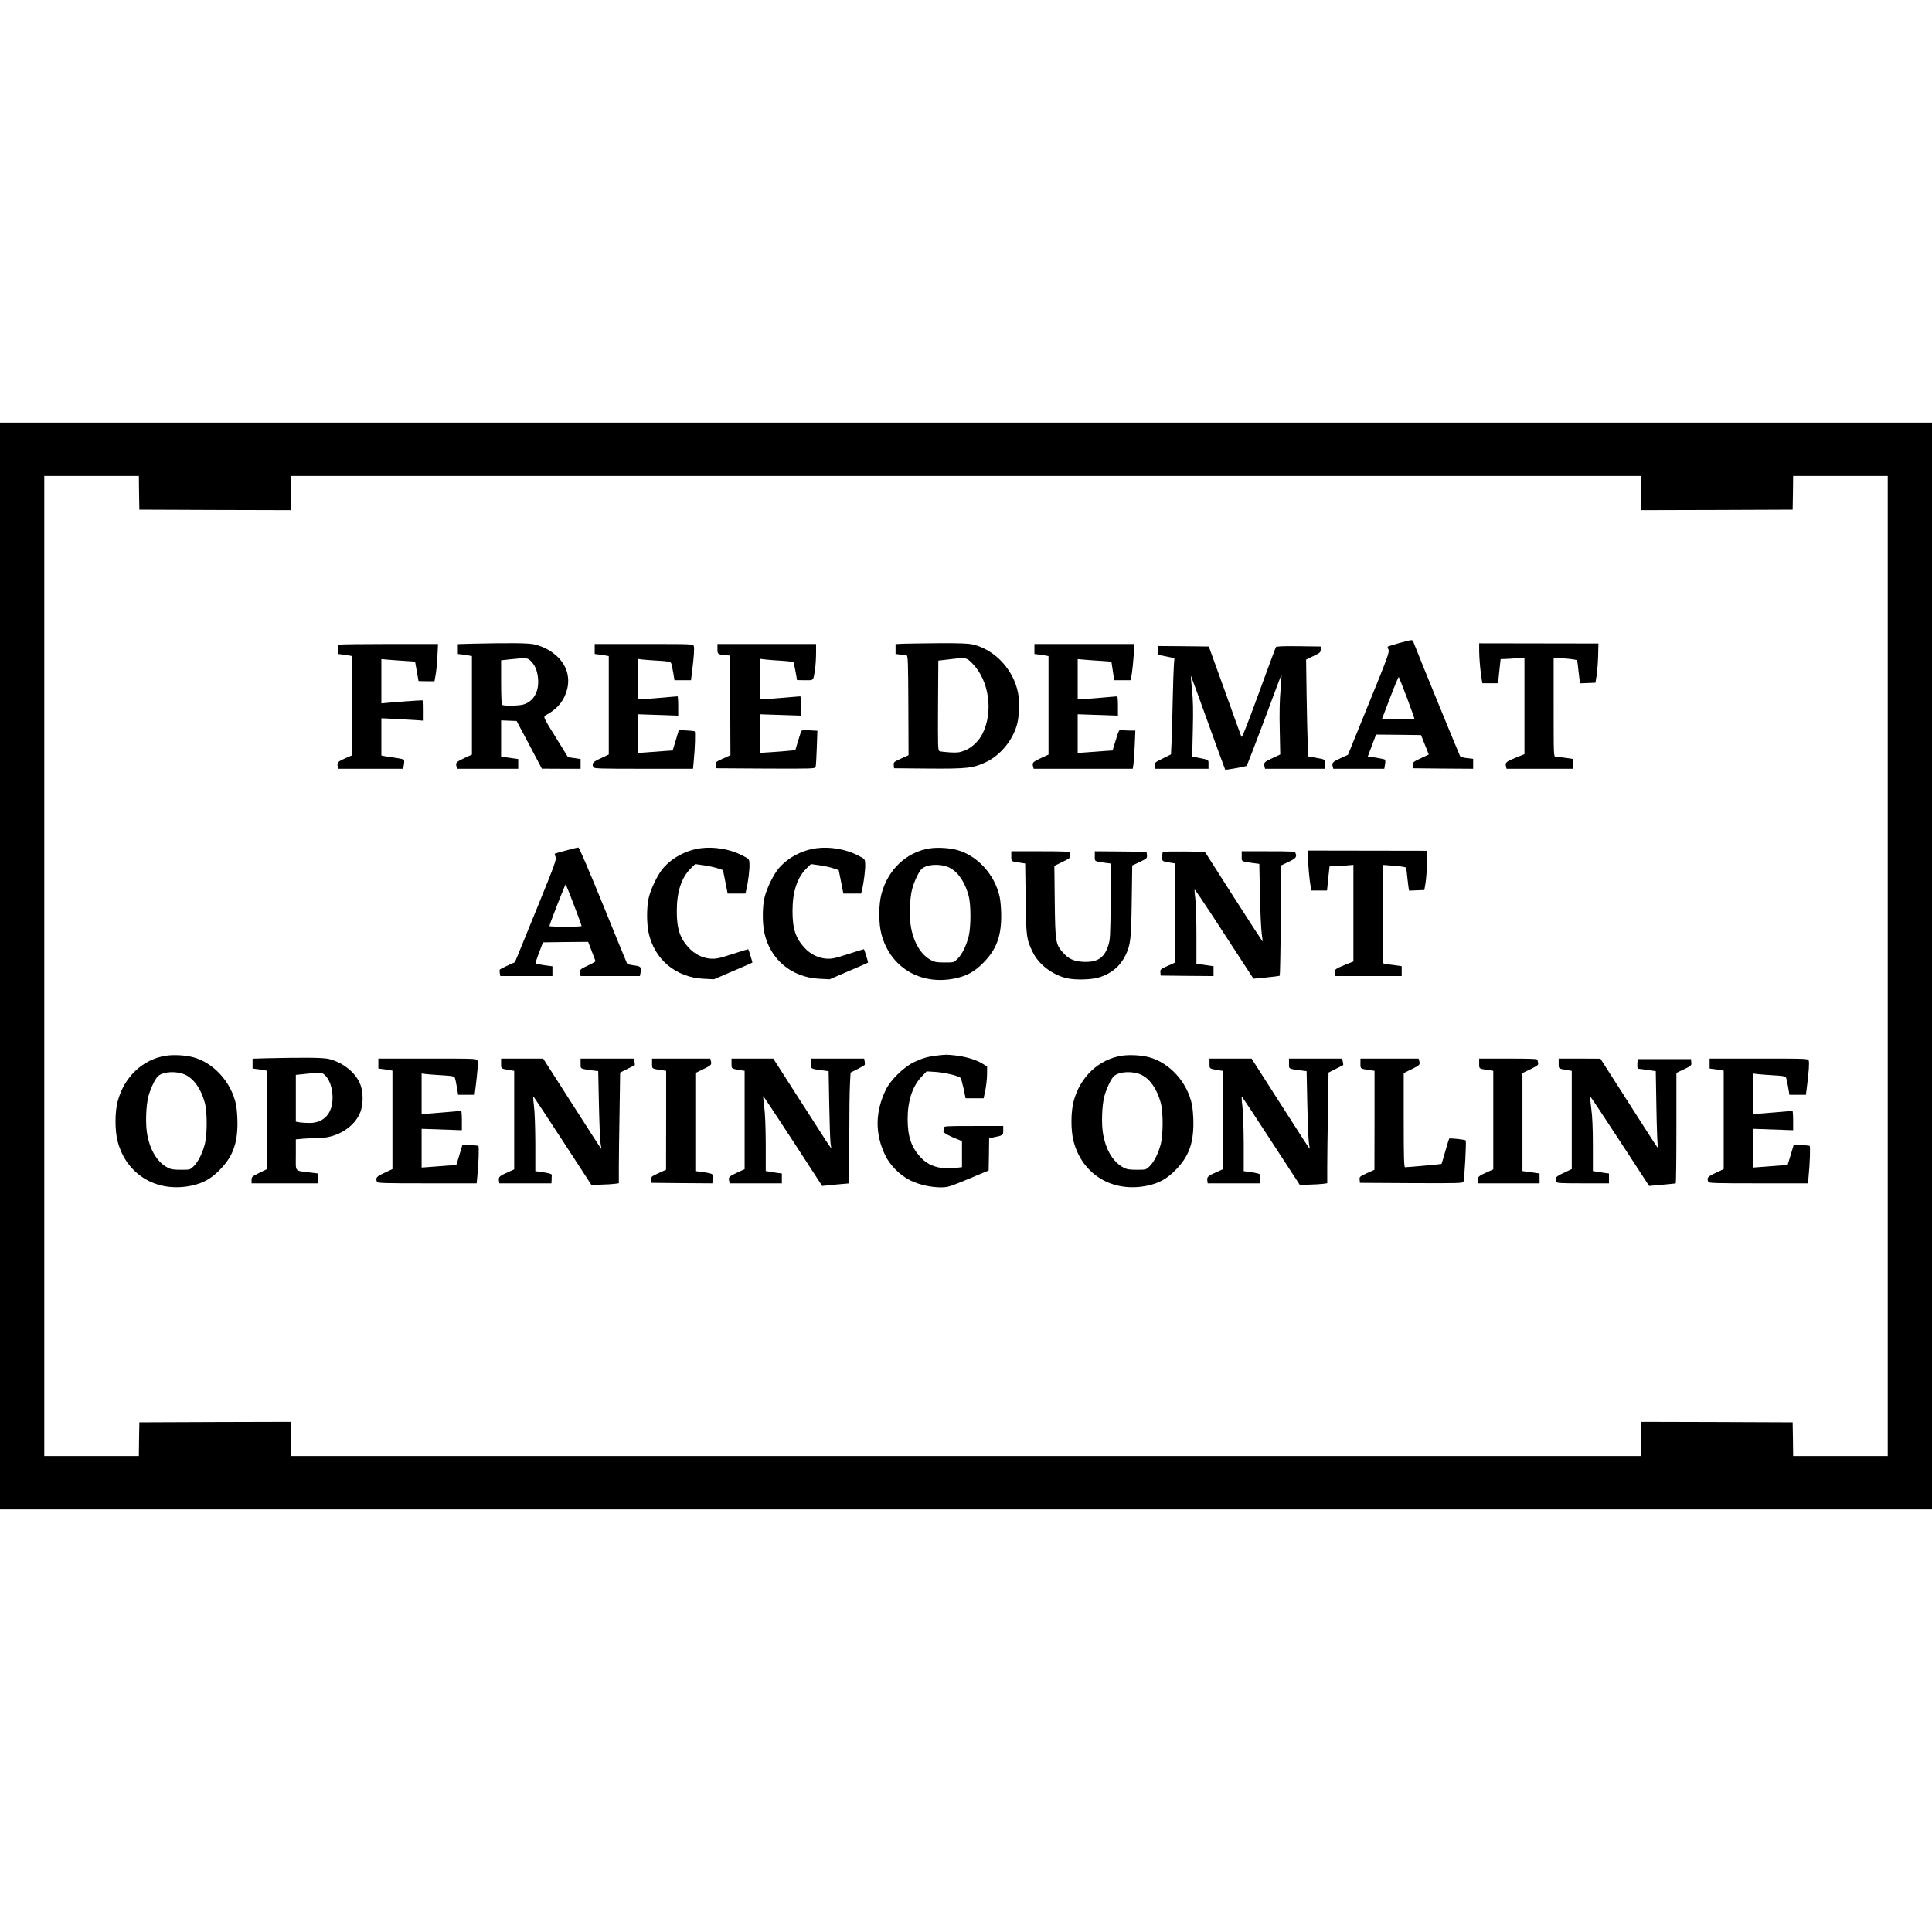 <?xml version="1.0" standalone="no"?>
<!DOCTYPE svg PUBLIC "-//W3C//DTD SVG 20010904//EN"
 "http://www.w3.org/TR/2001/REC-SVG-20010904/DTD/svg10.dtd">
<svg version="1.0" xmlns="http://www.w3.org/2000/svg"
 width="1920pt" height="1920pt" viewBox="0 0 1920 1920"
 preserveAspectRatio="xMidYMid meet">
<g transform="translate(0,1920) scale(0.1,-0.1)"
fill="#000000" stroke="none">
<path d="M0 9600 l0 -5400 9600 0 9600 0 0 5400 0 5400 -9600 0 -9600 0 0
-5400z m1382 4703 l3 -168 753 -3 752 -2 0 170 0 170 6710 0 6710 0 0 -170 0
-170 753 2 752 3 3 168 2 167 470 0 470 0 0 -4870 0 -4870 -470 0 -470 0 -2
168 -3 167 -752 3 -753 2 0 -170 0 -170 -6710 0 -6710 0 0 170 0 170 -752 -2
-753 -3 -3 -167 -2 -168 -470 0 -470 0 0 4870 0 4870 470 0 470 0 2 -167z"/>
<path d="M13900 12808 c-58 -17 -107 -32 -109 -34 -2 -2 1 -16 8 -30 10 -24
-7 -73 -196 -536 l-207 -509 -72 -33 c-80 -37 -89 -46 -80 -82 l6 -24 254 0
253 0 7 41 c4 22 4 44 1 49 -3 4 -43 13 -88 20 l-84 12 41 109 41 109 224 -2
223 -3 18 -45 c10 -25 27 -68 39 -97 l20 -51 -80 -38 c-76 -36 -80 -39 -77
-68 l3 -31 298 -3 297 -2 0 49 0 50 -60 7 c-33 3 -64 12 -69 18 -6 8 -413
1000 -468 1144 -7 17 -22 14 -143 -20z m84 -547 c42 -112 75 -206 73 -208 -2
-2 -76 -2 -163 -1 l-160 3 81 212 c44 116 83 209 86 205 3 -4 40 -99 83 -211z"/>
<path d="M4683 12803 l-133 -4 0 -49 0 -49 48 -6 c26 -3 57 -8 70 -11 l22 -4
0 -490 0 -489 -74 -34 c-82 -39 -89 -46 -80 -82 l6 -25 304 0 304 0 0 49 0 48
-52 7 c-29 4 -68 9 -85 12 l-33 6 0 180 0 179 77 -3 77 -3 126 -237 125 -237
193 -1 192 0 0 49 0 48 -62 9 -63 9 -108 175 c-155 251 -145 223 -91 255 103
60 164 140 191 249 29 120 -8 239 -104 326 -60 55 -131 93 -218 115 -59 15
-229 17 -632 8z m595 -175 c41 -43 62 -95 69 -172 12 -127 -45 -228 -145 -257
-46 -14 -192 -16 -212 -4 -6 4 -10 88 -10 225 l0 218 93 10 c163 17 169 16
205 -20z"/>
<path d="M8973 12803 l-73 -4 0 -49 0 -49 48 -6 c26 -3 54 -7 62 -8 13 -2 15
-66 17 -497 l2 -495 -75 -34 c-72 -33 -75 -36 -72 -65 l3 -31 340 -3 c387 -3
447 4 575 65 138 66 258 208 304 363 26 84 31 240 12 330 -48 230 -231 424
-447 475 -50 11 -124 14 -344 13 -154 -1 -313 -4 -352 -5z m692 -198 c165
-169 209 -480 98 -698 -37 -74 -108 -140 -179 -167 -50 -19 -72 -21 -144 -17
-47 3 -93 8 -103 12 -16 7 -17 35 -15 454 l3 446 95 11 c183 22 184 22 245
-41z"/>
<path d="M14700 12731 c0 -72 13 -217 26 -288 l6 -33 78 0 78 0 12 120 13 120
36 1 c20 0 73 4 119 7 l82 7 0 -480 0 -480 -85 -34 c-97 -39 -108 -49 -99 -85
l6 -26 329 0 329 0 0 49 0 49 -75 11 c-42 6 -85 11 -95 11 -20 0 -20 10 -20
493 l0 492 113 -9 c61 -4 115 -13 118 -18 4 -6 10 -42 13 -82 4 -39 10 -88 13
-109 l6 -38 76 3 76 3 12 70 c6 39 13 126 15 195 l3 125 -592 1 -593 1 0 -76z"/>
<path d="M3367 12793 c-4 -3 -7 -26 -7 -49 l0 -43 48 -6 c26 -3 57 -8 70 -11
l22 -4 0 -493 0 -493 -65 -28 c-76 -33 -88 -45 -79 -80 l6 -26 323 0 322 0 7
41 c4 22 4 44 1 48 -2 5 -42 14 -87 20 -46 7 -95 14 -110 17 l-28 6 0 185 0
185 128 -6 c70 -4 164 -9 210 -12 l82 -6 0 101 c0 99 -1 101 -23 101 -28 0
-271 -18 -344 -25 l-53 -5 0 220 0 220 68 -6 c37 -3 112 -9 167 -12 l100 -7
17 -95 c9 -52 17 -96 17 -97 1 -2 37 -3 80 -3 l79 0 11 63 c7 34 14 117 18
185 l6 122 -490 0 c-269 0 -493 -3 -496 -7z"/>
<path d="M5910 12751 l0 -50 48 -6 c26 -3 57 -8 70 -11 l22 -4 0 -489 0 -489
-80 -38 c-80 -37 -89 -48 -74 -88 5 -14 59 -16 499 -16 l492 0 6 63 c14 134
19 304 11 309 -5 3 -42 7 -83 9 l-75 4 -30 -101 -31 -102 -90 -6 c-49 -4 -127
-9 -172 -13 l-83 -6 0 193 0 192 200 -7 200 -7 0 96 c0 53 -3 96 -7 96 -5 0
-84 -7 -178 -15 -93 -8 -180 -15 -192 -15 l-23 0 0 201 0 201 43 -6 c23 -3 95
-8 160 -12 93 -5 120 -10 126 -23 5 -9 14 -51 21 -93 l13 -78 82 0 82 0 11 88
c18 144 24 229 17 251 -6 21 -9 21 -496 21 l-489 0 0 -49z"/>
<path d="M7130 12750 c0 -54 1 -54 95 -62 l30 -3 2 -495 2 -495 -75 -34 c-72
-33 -75 -36 -72 -65 l3 -31 491 -3 c461 -2 492 -1 499 15 4 10 9 95 12 190 l6
171 -74 4 c-41 2 -77 1 -81 -2 -5 -3 -21 -48 -36 -100 l-28 -95 -65 -6 c-35
-4 -115 -10 -176 -14 l-113 -7 0 192 0 192 205 -7 205 -7 0 96 c0 53 -3 96 -7
96 -5 0 -87 -7 -183 -15 -96 -8 -185 -15 -197 -15 l-23 0 0 201 0 202 48 -6
c26 -4 100 -9 165 -13 65 -4 120 -11 123 -15 4 -6 34 -163 34 -176 0 -2 36 -3
80 -3 90 0 81 -10 100 110 5 36 10 107 10 158 l0 92 -490 0 -490 0 0 -50z"/>
<path d="M10280 12751 l0 -50 48 -6 c26 -3 57 -8 70 -11 l22 -4 0 -490 0 -489
-74 -34 c-82 -39 -89 -46 -80 -82 l6 -25 493 0 492 0 7 43 c3 23 9 108 13 190
l6 147 -59 0 c-32 0 -69 3 -81 6 -20 6 -24 -2 -54 -99 l-32 -105 -91 -6 c-50
-4 -128 -9 -173 -13 l-83 -6 0 193 0 192 200 -7 200 -7 0 96 c0 53 -3 96 -7
96 -5 0 -84 -7 -178 -15 -93 -8 -180 -15 -192 -15 l-23 0 0 200 0 200 68 -6
c37 -3 112 -9 167 -12 l100 -7 14 -92 14 -93 82 0 82 0 12 71 c6 40 14 121 18
180 l6 109 -496 0 -497 0 0 -49z"/>
<path d="M11510 12737 l0 -44 81 -17 80 -17 -5 -67 c-3 -37 -8 -184 -11 -327
-3 -143 -8 -328 -11 -411 l-7 -151 -82 -41 c-79 -39 -82 -41 -77 -71 l4 -31
264 0 264 0 0 44 c0 48 7 44 -104 66 l-58 12 6 261 c5 199 3 296 -8 402 -8 77
-13 141 -12 142 1 1 78 -208 170 -465 93 -257 170 -469 172 -471 5 -5 199 30
212 38 5 3 85 210 178 458 92 249 169 452 170 450 1 -1 -3 -70 -10 -152 -9
-97 -12 -237 -8 -397 l5 -246 -75 -35 c-84 -39 -91 -46 -82 -82 l6 -25 299 0
299 0 0 44 c0 50 2 49 -97 66 l-71 13 -6 121 c-3 67 -8 283 -11 481 l-5 360
72 35 c67 32 73 38 73 65 l0 30 -219 3 c-154 2 -222 -1 -226 -9 -4 -6 -81
-213 -171 -460 -114 -312 -166 -443 -172 -431 -4 9 -79 215 -165 457 l-159
440 -251 3 -252 2 0 -43z"/>
<path d="M5625 10748 c-60 -16 -111 -31 -112 -32 -2 -1 2 -16 8 -32 10 -26 -5
-68 -166 -464 -97 -239 -191 -468 -207 -508 l-31 -74 -72 -33 c-40 -18 -75
-37 -78 -41 -3 -5 -3 -21 0 -37 l5 -27 259 0 259 0 0 48 0 49 -82 11 c-45 7
-83 14 -86 16 -2 3 13 51 35 108 l39 103 224 3 225 2 35 -92 c19 -50 36 -95
38 -99 2 -4 -30 -23 -71 -42 -83 -38 -92 -47 -83 -83 l6 -24 295 0 294 0 7 35
c10 54 2 63 -66 71 -33 4 -64 12 -68 18 -4 6 -111 268 -238 581 -136 334 -238
571 -245 572 -8 1 -63 -12 -124 -29z m78 -540 c43 -112 77 -206 77 -210 0 -5
-72 -8 -160 -8 -88 0 -160 3 -160 7 0 14 155 413 161 413 3 0 40 -91 82 -202z"/>
<path d="M6962 10770 c-143 -20 -280 -92 -371 -197 -54 -62 -125 -208 -145
-300 -20 -90 -20 -246 -1 -338 56 -269 271 -449 550 -462 l100 -5 190 82 c104
44 191 82 192 84 2 2 -36 126 -41 133 -1 1 -71 -20 -156 -48 -135 -44 -163
-49 -218 -46 -81 6 -156 43 -215 106 -90 96 -122 193 -121 371 0 188 47 330
139 420 l44 43 84 -12 c47 -6 109 -20 138 -30 l54 -18 13 -64 c7 -35 17 -88
23 -116 l10 -53 89 0 88 0 10 43 c17 67 34 209 30 257 -3 44 -3 44 -76 81
-119 61 -276 87 -410 69z"/>
<path d="M8112 10770 c-143 -20 -280 -92 -371 -197 -54 -62 -125 -208 -145
-300 -20 -90 -20 -246 -1 -338 56 -269 271 -449 550 -462 l100 -5 190 82 c104
44 191 82 192 84 2 2 -36 126 -41 133 -1 1 -71 -20 -156 -48 -135 -44 -163
-49 -218 -46 -81 6 -156 43 -215 106 -90 96 -122 193 -121 371 0 188 47 330
139 420 l44 43 84 -12 c47 -6 109 -20 138 -30 l54 -18 13 -64 c7 -35 17 -88
23 -116 l10 -53 89 0 88 0 10 43 c17 67 34 209 30 257 -3 44 -3 44 -76 81
-119 61 -276 87 -410 69z"/>
<path d="M9242 10769 c-233 -35 -419 -211 -483 -456 -28 -108 -28 -288 0 -395
86 -330 386 -512 729 -442 117 24 195 66 282 154 130 130 180 260 180 469 0
64 -7 148 -15 186 -47 222 -224 416 -428 469 -75 20 -191 26 -265 15z m196
-193 c84 -43 151 -141 188 -277 24 -87 24 -307 1 -403 -23 -93 -68 -184 -112
-226 -36 -35 -37 -35 -128 -35 -76 0 -99 4 -134 23 -98 52 -170 168 -199 323
-20 100 -14 290 11 384 19 73 67 175 95 200 54 49 193 54 278 11z"/>
<path d="M13000 10671 c0 -72 13 -217 26 -288 l6 -33 78 0 78 0 12 120 13 120
36 1 c20 0 73 4 119 7 l82 7 0 -480 0 -480 -85 -34 c-97 -39 -108 -49 -99 -85
l6 -26 329 0 329 0 0 49 0 49 -75 11 c-42 6 -85 11 -95 11 -20 0 -20 10 -20
493 l0 492 113 -9 c61 -4 115 -13 118 -18 4 -6 10 -42 13 -82 4 -39 10 -88 13
-109 l6 -38 76 3 76 3 12 70 c6 39 13 126 15 195 l3 125 -592 1 -593 1 0 -76z"/>
<path d="M10050 10691 c0 -54 -5 -51 97 -66 l41 -6 5 -347 c4 -380 8 -406 69
-532 59 -123 193 -226 338 -261 84 -20 252 -16 327 9 121 39 208 113 259 220
50 106 56 160 61 539 l5 352 75 35 c72 35 74 37 71 68 l-3 33 -257 3 -258 2 0
-49 c0 -54 -8 -50 113 -67 l48 -6 -3 -377 c-4 -357 -5 -379 -26 -444 -41 -121
-112 -164 -255 -155 -88 6 -140 30 -194 92 -73 83 -76 104 -81 506 l-4 355 82
40 c69 33 80 43 76 60 -3 11 -6 26 -6 33 0 9 -65 12 -290 12 l-290 0 0 -49z"/>
<path d="M11557 10734 c-4 -4 -7 -26 -7 -50 0 -46 -5 -43 93 -59 l37 -6 0
-492 -1 -492 -75 -34 c-72 -33 -75 -36 -72 -65 l3 -31 263 -3 262 -2 0 49 0
49 -85 12 -85 12 0 282 c0 156 -5 319 -11 364 -6 45 -9 86 -7 91 1 5 79 -109
173 -253 93 -143 224 -345 291 -447 l121 -185 127 12 c70 7 130 15 134 18 3 4
8 251 10 551 l5 545 73 35 c74 36 84 48 68 89 -5 14 -39 16 -270 16 l-264 0 0
-50 c0 -55 -8 -50 120 -68 l55 -7 6 -310 c4 -171 12 -343 18 -384 6 -41 10
-76 8 -77 -1 -1 -131 199 -288 444 l-285 447 -205 3 c-113 1 -208 -1 -212 -4z"/>
<path d="M1652 8709 c-233 -35 -419 -211 -483 -456 -28 -108 -28 -288 0 -395
86 -330 386 -512 729 -442 117 24 195 66 282 154 130 130 180 260 180 469 0
64 -7 148 -15 186 -47 222 -224 416 -428 469 -75 20 -191 26 -265 15z m196
-193 c84 -43 151 -141 188 -277 24 -87 24 -307 1 -403 -23 -93 -68 -184 -112
-226 -36 -35 -37 -35 -128 -35 -76 0 -99 4 -134 23 -98 52 -170 168 -199 323
-20 100 -14 290 11 384 19 73 67 175 95 200 54 49 193 54 278 11z"/>
<path d="M9310 8710 c-91 -11 -144 -26 -230 -67 -99 -48 -231 -177 -277 -273
-106 -221 -109 -434 -7 -649 47 -101 152 -205 255 -254 88 -42 201 -67 301
-67 69 1 85 6 273 84 l200 84 3 160 2 161 33 6 c107 22 107 22 107 70 l0 45
-295 0 c-284 0 -295 -1 -295 -19 0 -11 -2 -26 -5 -34 -5 -13 67 -52 158 -86
l27 -11 0 -129 0 -130 -56 -7 c-159 -19 -276 16 -359 109 -90 99 -125 204
-125 378 0 179 49 327 141 422 l48 50 93 -6 c88 -6 221 -38 243 -58 6 -6 19
-54 31 -107 l20 -97 90 0 89 0 17 80 c9 44 17 115 17 157 l1 78 -39 25 c-58
39 -166 73 -267 85 -97 11 -100 11 -194 0z"/>
<path d="M11152 8709 c-233 -35 -419 -211 -483 -456 -28 -108 -28 -288 0 -395
86 -330 386 -512 729 -442 117 24 195 66 282 154 130 130 180 260 180 469 0
64 -7 148 -15 186 -47 222 -224 416 -428 469 -75 20 -191 26 -265 15z m196
-193 c84 -43 151 -141 188 -277 24 -87 24 -307 1 -403 -23 -93 -68 -184 -112
-226 -36 -35 -37 -35 -128 -35 -76 0 -99 4 -134 23 -98 52 -170 168 -199 323
-20 100 -14 290 11 384 19 73 67 175 95 200 54 49 193 54 278 11z"/>
<path d="M2643 8683 l-133 -4 0 -49 0 -49 48 -6 c26 -3 57 -8 70 -11 l22 -4 0
-490 0 -490 -75 -37 c-71 -35 -75 -39 -75 -70 l0 -33 330 0 330 0 0 49 0 49
-87 11 c-150 20 -133 -2 -133 175 l0 153 77 7 c42 3 108 6 148 6 182 0 359
109 416 258 30 79 30 195 0 275 -45 115 -167 215 -308 252 -57 15 -232 17
-630 8z m595 -177 c43 -49 67 -126 67 -217 0 -154 -87 -249 -229 -249 -33 0
-78 3 -98 6 l-38 7 0 232 0 233 88 9 c164 19 176 17 210 -21z"/>
<path d="M3760 8631 l0 -50 48 -6 c26 -3 57 -8 70 -11 l22 -4 0 -489 0 -489
-80 -38 c-80 -37 -89 -48 -74 -88 5 -14 59 -16 499 -16 l492 0 6 63 c14 134
19 304 11 309 -5 3 -42 7 -83 9 l-75 4 -30 -101 -31 -102 -90 -6 c-49 -4 -127
-9 -172 -13 l-83 -6 0 193 0 192 200 -7 200 -7 0 96 c0 53 -3 96 -7 96 -5 0
-84 -7 -178 -15 -93 -8 -180 -15 -192 -15 l-23 0 0 201 0 201 43 -6 c23 -3 95
-8 160 -12 93 -5 120 -10 126 -23 5 -9 14 -51 21 -93 l13 -78 82 0 82 0 11 88
c18 144 24 229 17 251 -6 21 -9 21 -496 21 l-489 0 0 -49z"/>
<path d="M4980 8631 c0 -54 -6 -50 93 -67 l37 -6 0 -490 0 -489 -55 -25 c-90
-39 -102 -50 -97 -84 l4 -30 259 0 259 0 2 35 c0 19 1 40 2 47 1 12 -27 20
-116 33 l-48 6 0 277 c-1 167 -6 316 -14 375 -7 57 -9 94 -3 88 5 -5 137 -205
292 -443 l282 -433 94 2 c52 1 113 5 137 8 l42 6 0 158 c0 87 3 334 7 550 l6
392 71 36 c39 19 73 37 74 38 2 2 1 17 -3 34 l-7 31 -264 0 -264 0 0 -50 c0
-55 -8 -50 120 -68 l55 -7 7 -330 c4 -182 11 -355 16 -385 5 -30 9 -56 7 -57
-1 -2 -131 200 -289 447 l-288 450 -209 0 -209 0 0 -49z"/>
<path d="M6480 8631 c0 -55 -5 -51 98 -66 l42 -7 0 -491 -1 -492 -75 -34 c-72
-33 -75 -36 -72 -65 l3 -31 302 -3 302 -2 7 35 c10 56 3 62 -90 75 l-86 12 0
487 0 487 80 39 c81 40 84 43 74 83 l-6 22 -289 0 -289 0 0 -49z"/>
<path d="M7270 8631 c0 -54 -6 -50 93 -67 l37 -6 0 -489 0 -488 -74 -34 c-82
-39 -89 -46 -80 -82 l6 -25 259 0 259 0 0 49 0 49 -47 6 c-27 4 -63 10 -80 13
l-33 5 0 267 c-1 170 -6 304 -15 371 -7 57 -12 106 -11 108 2 1 135 -199 295
-445 l292 -449 127 13 c70 6 130 12 135 12 4 1 7 198 7 439 0 240 3 488 7 550
l6 113 68 34 c37 19 70 38 72 42 3 5 3 20 0 36 l-5 27 -264 0 -264 0 0 -50 c0
-55 -8 -50 120 -68 l55 -7 6 -330 c3 -182 9 -355 13 -385 l8 -55 -54 80 c-29
44 -159 246 -288 448 l-235 367 -207 0 -208 0 0 -49z"/>
<path d="M12020 8631 c0 -54 -6 -50 93 -67 l37 -6 0 -490 0 -489 -55 -25 c-90
-39 -102 -50 -97 -84 l4 -30 259 0 259 0 2 35 c0 19 1 40 2 47 1 12 -27 20
-116 33 l-48 6 0 277 c-1 167 -6 316 -14 375 -7 57 -9 94 -3 88 5 -5 137 -205
292 -443 l282 -433 94 2 c52 1 113 5 137 8 l42 6 0 158 c0 87 3 334 7 550 l6
392 71 36 c39 19 73 37 74 38 2 2 1 17 -3 34 l-7 31 -264 0 -264 0 0 -50 c0
-55 -8 -50 120 -68 l55 -7 7 -330 c4 -182 11 -355 16 -385 5 -30 9 -56 7 -57
-1 -2 -131 200 -289 447 l-288 450 -209 0 -209 0 0 -49z"/>
<path d="M13520 8631 c0 -55 -5 -51 98 -66 l42 -7 0 -491 -1 -492 -75 -34
c-72 -33 -75 -36 -72 -65 l3 -31 511 -3 c474 -2 512 -1 518 15 10 26 30 402
22 410 -7 8 -158 24 -164 18 -2 -2 -20 -59 -39 -127 -19 -67 -36 -124 -37
-125 -3 -3 -335 -33 -363 -33 -10 0 -13 100 -13 468 l0 468 80 39 c81 40 84
43 74 83 l-6 22 -289 0 -289 0 0 -49z"/>
<path d="M14700 8631 c0 -55 -5 -51 98 -66 l42 -7 0 -489 0 -490 -55 -25 c-90
-39 -102 -50 -97 -84 l4 -30 304 0 304 0 0 49 0 49 -85 12 -85 12 0 487 0 487
81 39 c68 34 79 43 75 60 -3 11 -6 26 -6 33 0 9 -65 12 -290 12 l-290 0 0 -49z"/>
<path d="M15490 8631 c0 -54 -6 -50 93 -67 l37 -6 0 -488 0 -488 -80 -38 c-80
-37 -89 -48 -74 -88 5 -14 38 -16 265 -16 l259 0 0 49 0 49 -47 6 c-27 4 -63
10 -80 13 l-33 5 0 252 c0 170 -5 290 -16 370 -8 65 -14 120 -12 122 2 1 135
-198 295 -444 l292 -448 128 12 c70 7 131 13 136 13 4 1 7 248 7 550 l0 549
76 36 c73 35 75 37 72 68 l-3 33 -265 0 -265 0 -3 -47 c-2 -34 1 -48 10 -49 7
0 49 -6 93 -12 l80 -12 6 -345 c3 -190 9 -363 13 -385 6 -35 6 -38 -6 -23 -8
9 -137 210 -288 447 l-275 430 -207 1 -208 0 0 -49z"/>
<path d="M16990 8631 l0 -50 48 -6 c26 -3 57 -8 70 -11 l22 -4 0 -489 0 -489
-80 -38 c-80 -37 -89 -48 -74 -88 5 -14 59 -16 499 -16 l492 0 6 63 c14 134
19 304 11 309 -5 3 -42 7 -83 9 l-75 4 -30 -101 -31 -102 -90 -6 c-49 -4 -127
-9 -172 -13 l-83 -6 0 193 0 192 200 -7 200 -7 0 96 c0 53 -3 96 -7 96 -5 0
-84 -7 -178 -15 -93 -8 -180 -15 -192 -15 l-23 0 0 201 0 201 43 -6 c23 -3 95
-8 160 -12 93 -5 120 -10 126 -23 5 -9 14 -51 21 -93 l13 -78 82 0 82 0 11 88
c18 144 24 229 17 251 -6 21 -9 21 -496 21 l-489 0 0 -49z"/>
</g>
</svg>
